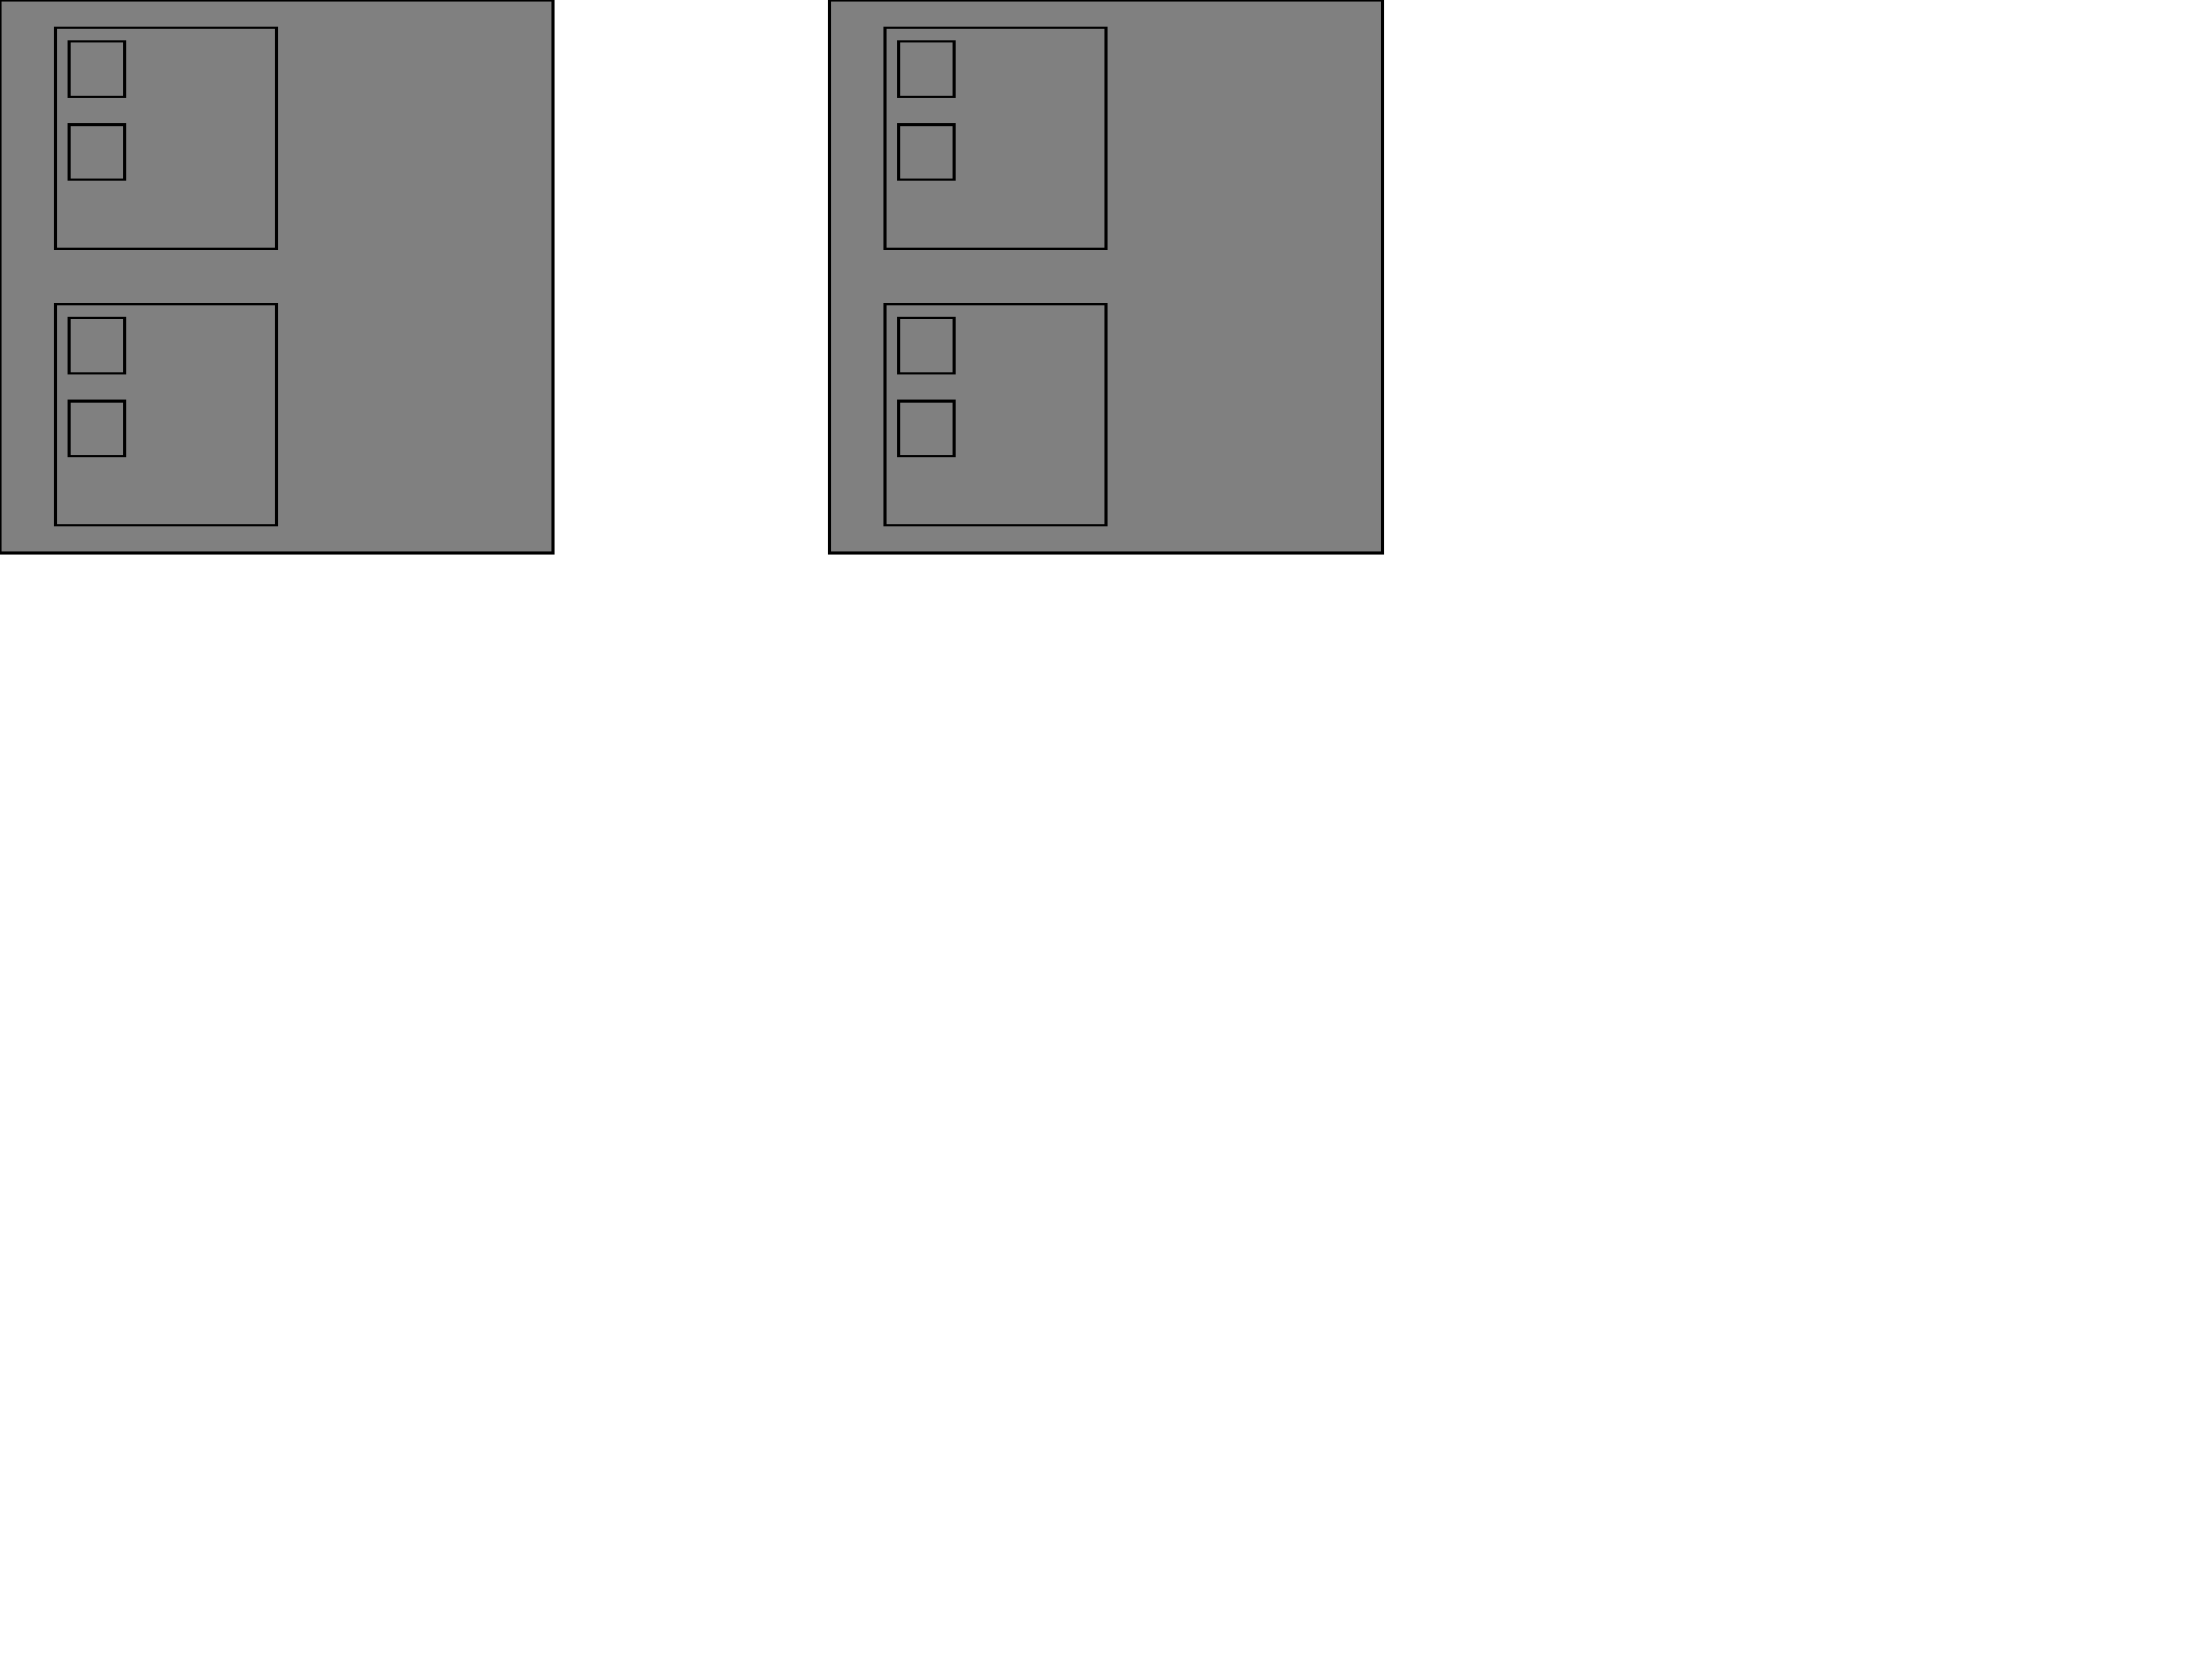 <svg width="800" height="600" xmlns="http://www.w3.org/2000/svg">
    <style>
        rect {
            stroke: black;
            fill: grey;
        }

        .red {
            fill: red;
        }
        .green {
            fill: green;
        }
        .yes {
            stroke-width: 5px;
        }
        .no {
            stroke-width: 3px;
        }
    </style>
    <g data-binding-datacenter="DC1">
        <rect x="0" y="0" width="200" height="200" data-binding-datacenter="DC1" />
        <g data-binding-server="server1">
            <rect x="20" y="10" width="80" height="80" />
            <rect x="25" y="15" width="20" height="20" data-binding-application="A1" data-class-1="status" data-class-2="important" auto-hide="true" />
            <rect x="25" y="45" width="20" height="20" data-binding-application="A2" data-class-1="status" data-class-2="important" auto-hide="true" />
        </g>
        <g data-binding-server="server2">
            <rect x="20" y="110" width="80" height="80" />
            <rect x="25" y="115" width="20" height="20" data-binding-application="A2" data-class-1="status" data-class-2="important" auto-hide="true" />
            <rect x="25" y="145" width="20" height="20" data-binding-application="A3" data-class-1="status" data-class-2="important" auto-hide="true" />
        </g>
    </g>
    <g data-binding-datacenter="DC2">
        <rect x="300" y="0" width="200" height="200" />                                        
        <g data-binding-server="S1">
            <rect x="320" y="10" width="80" height="80" />
            <rect x="325" y="15" width="20" height="20" data-binding-application="A1" data-class-1="status" data-class-2="important" auto-hide="true" />
            <rect x="325" y="45" width="20" height="20" data-binding-application="A2" data-class-1="status" data-class-2="important" auto-hide="true" />
        </g>
        <g data-binding-server="S2">
            <rect x="320" y="110" width="80" height="80" />
            <rect x="325" y="115" width="20" height="20" data-binding-application="A1" data-class-1="status" data-class-2="important" auto-hide="true" />
            <rect x="325" y="145" width="20" height="20" data-binding-application="A2" data-class-1="status" data-class-2="important" auto-hide="true" />
        </g>
    </g>
</svg>
